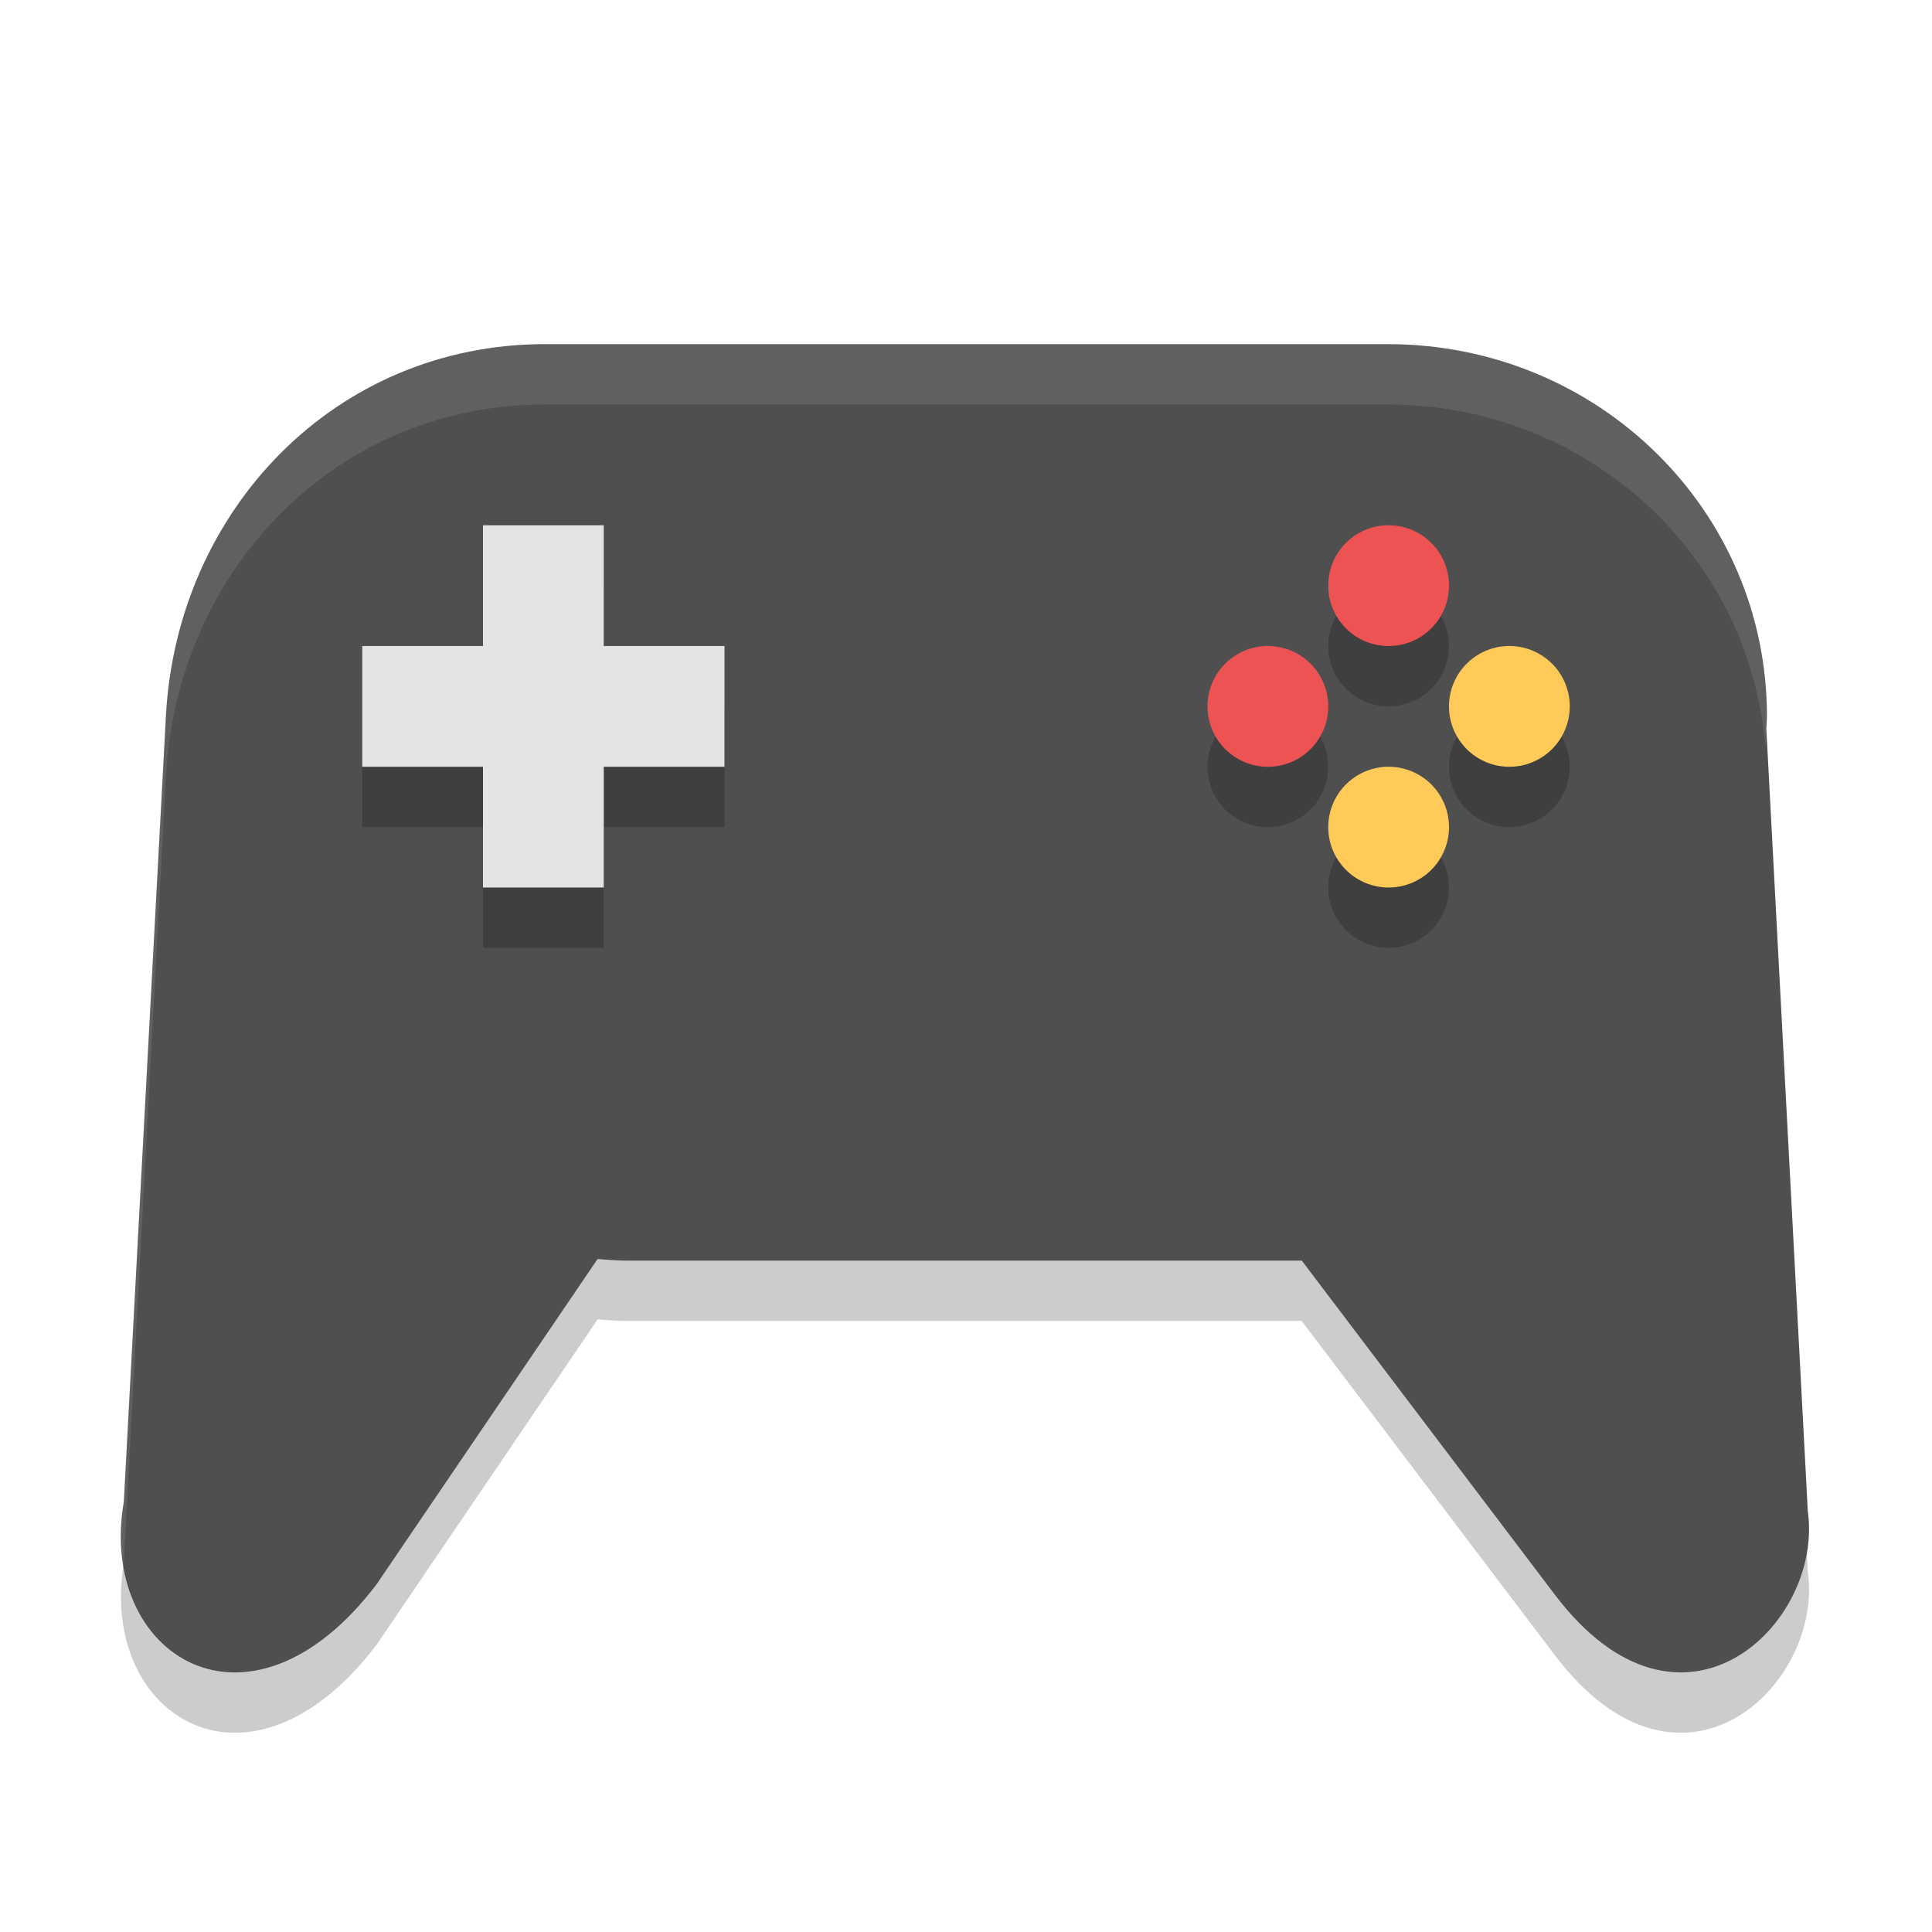 <svg width="32" height="32" version="1" xmlns="http://www.w3.org/2000/svg"><defs><filter id="a" color-interpolation-filters="sRGB"><feFlood flood-color="#000" flood-opacity=".196" result="flood"/><feComposite in="flood" in2="SourceGraphic" operator="in" result="composite1"/><feGaussianBlur in="composite1" result="blur" stdDeviation=".7"/><feOffset dx="0" dy=".7" result="offset"/><feComposite in="SourceGraphic" in2="offset" result="composite2"/></filter></defs><g filter="url(#a)"><path d="M9.03 5c-3.48 0-6.1 2.753-6.282 6.162l-.697 13.01c-.44 2.544 2.075 4.15 4.187 1.369l3.66-5.387c.162.012.322.026.487.026h11.176l4.191 5.533c2.096 2.767 4.458.49 4.191-1.383l-.687-12.959c.002-.07.01-.138.01-.209C29.266 7.748 26.464 5 22.984 5H9.029z" fill="#4f4f4f"/><path d="M8 9v2H6v2h2v2h2v-2h2v-2h-2V9H8zm15 0a1 1 0 0 0-1 1 1 1 0 0 0 1 1 1 1 0 0 0 1-1 1 1 0 0 0-1-1zm-2 2a1 1 0 0 0-1 1 1 1 0 0 0 1 1 1 1 0 0 0 1-1 1 1 0 0 0-1-1zm4 0a1 1 0 0 0-1 1 1 1 0 0 0 1 1 1 1 0 0 0 1-1 1 1 0 0 0-1-1zm-2 2a1 1 0 0 0-1 1 1 1 0 0 0 1 1 1 1 0 0 0 1-1 1 1 0 0 0-1-1z" opacity=".2"/><path d="M8 8v2H6v2h2v2h2v-2h2v-2h-2V8H8z" fill="#e4e4e4"/><path d="M23 8a1 1 0 0 0-1 1 1 1 0 0 0 1 1 1 1 0 0 0 1-1 1 1 0 0 0-1-1zM21 10a1 1 0 0 0-1 1 1 1 0 0 0 1 1 1 1 0 0 0 1-1 1 1 0 0 0-1-1z" fill="#ee5353"/><path d="M25 10a1 1 0 0 0-1 1 1 1 0 0 0 1 1 1 1 0 0 0 1-1 1 1 0 0 0-1-1zM23 12a1 1 0 0 0-1 1 1 1 0 0 0 1 1 1 1 0 0 0 1-1 1 1 0 0 0-1-1z" fill="#ffca58"/><path d="M9.03 5c-3.48 0-6.1 2.753-6.282 6.162l-.697 13.01a3.14 3.14 0 0 0-.006 1.053l.006-.053.697-13.01C2.931 8.753 5.55 6 9.029 6h13.955c3.317 0 6.011 2.5 6.256 5.689.015-.173.026-.349.026-.527C29.266 7.748 26.464 5 22.984 5H9.03z" fill="#fff" opacity=".1"/><path d="M9.898 20.154l-3.66 5.387c-1.8 2.368-3.885 1.55-4.193-.317-.396 2.513 2.095 4.077 4.193 1.317l3.66-5.387c.162.012.322.025.487.025H21.56l4.191 5.534c2.096 2.766 4.458.49 4.192-1.383l-.016-.305c-.294 1.658-2.337 3.115-4.176.688l-4.191-5.534H10.385c-.165 0-.325-.013-.487-.025z" opacity=".2"/></g></svg>